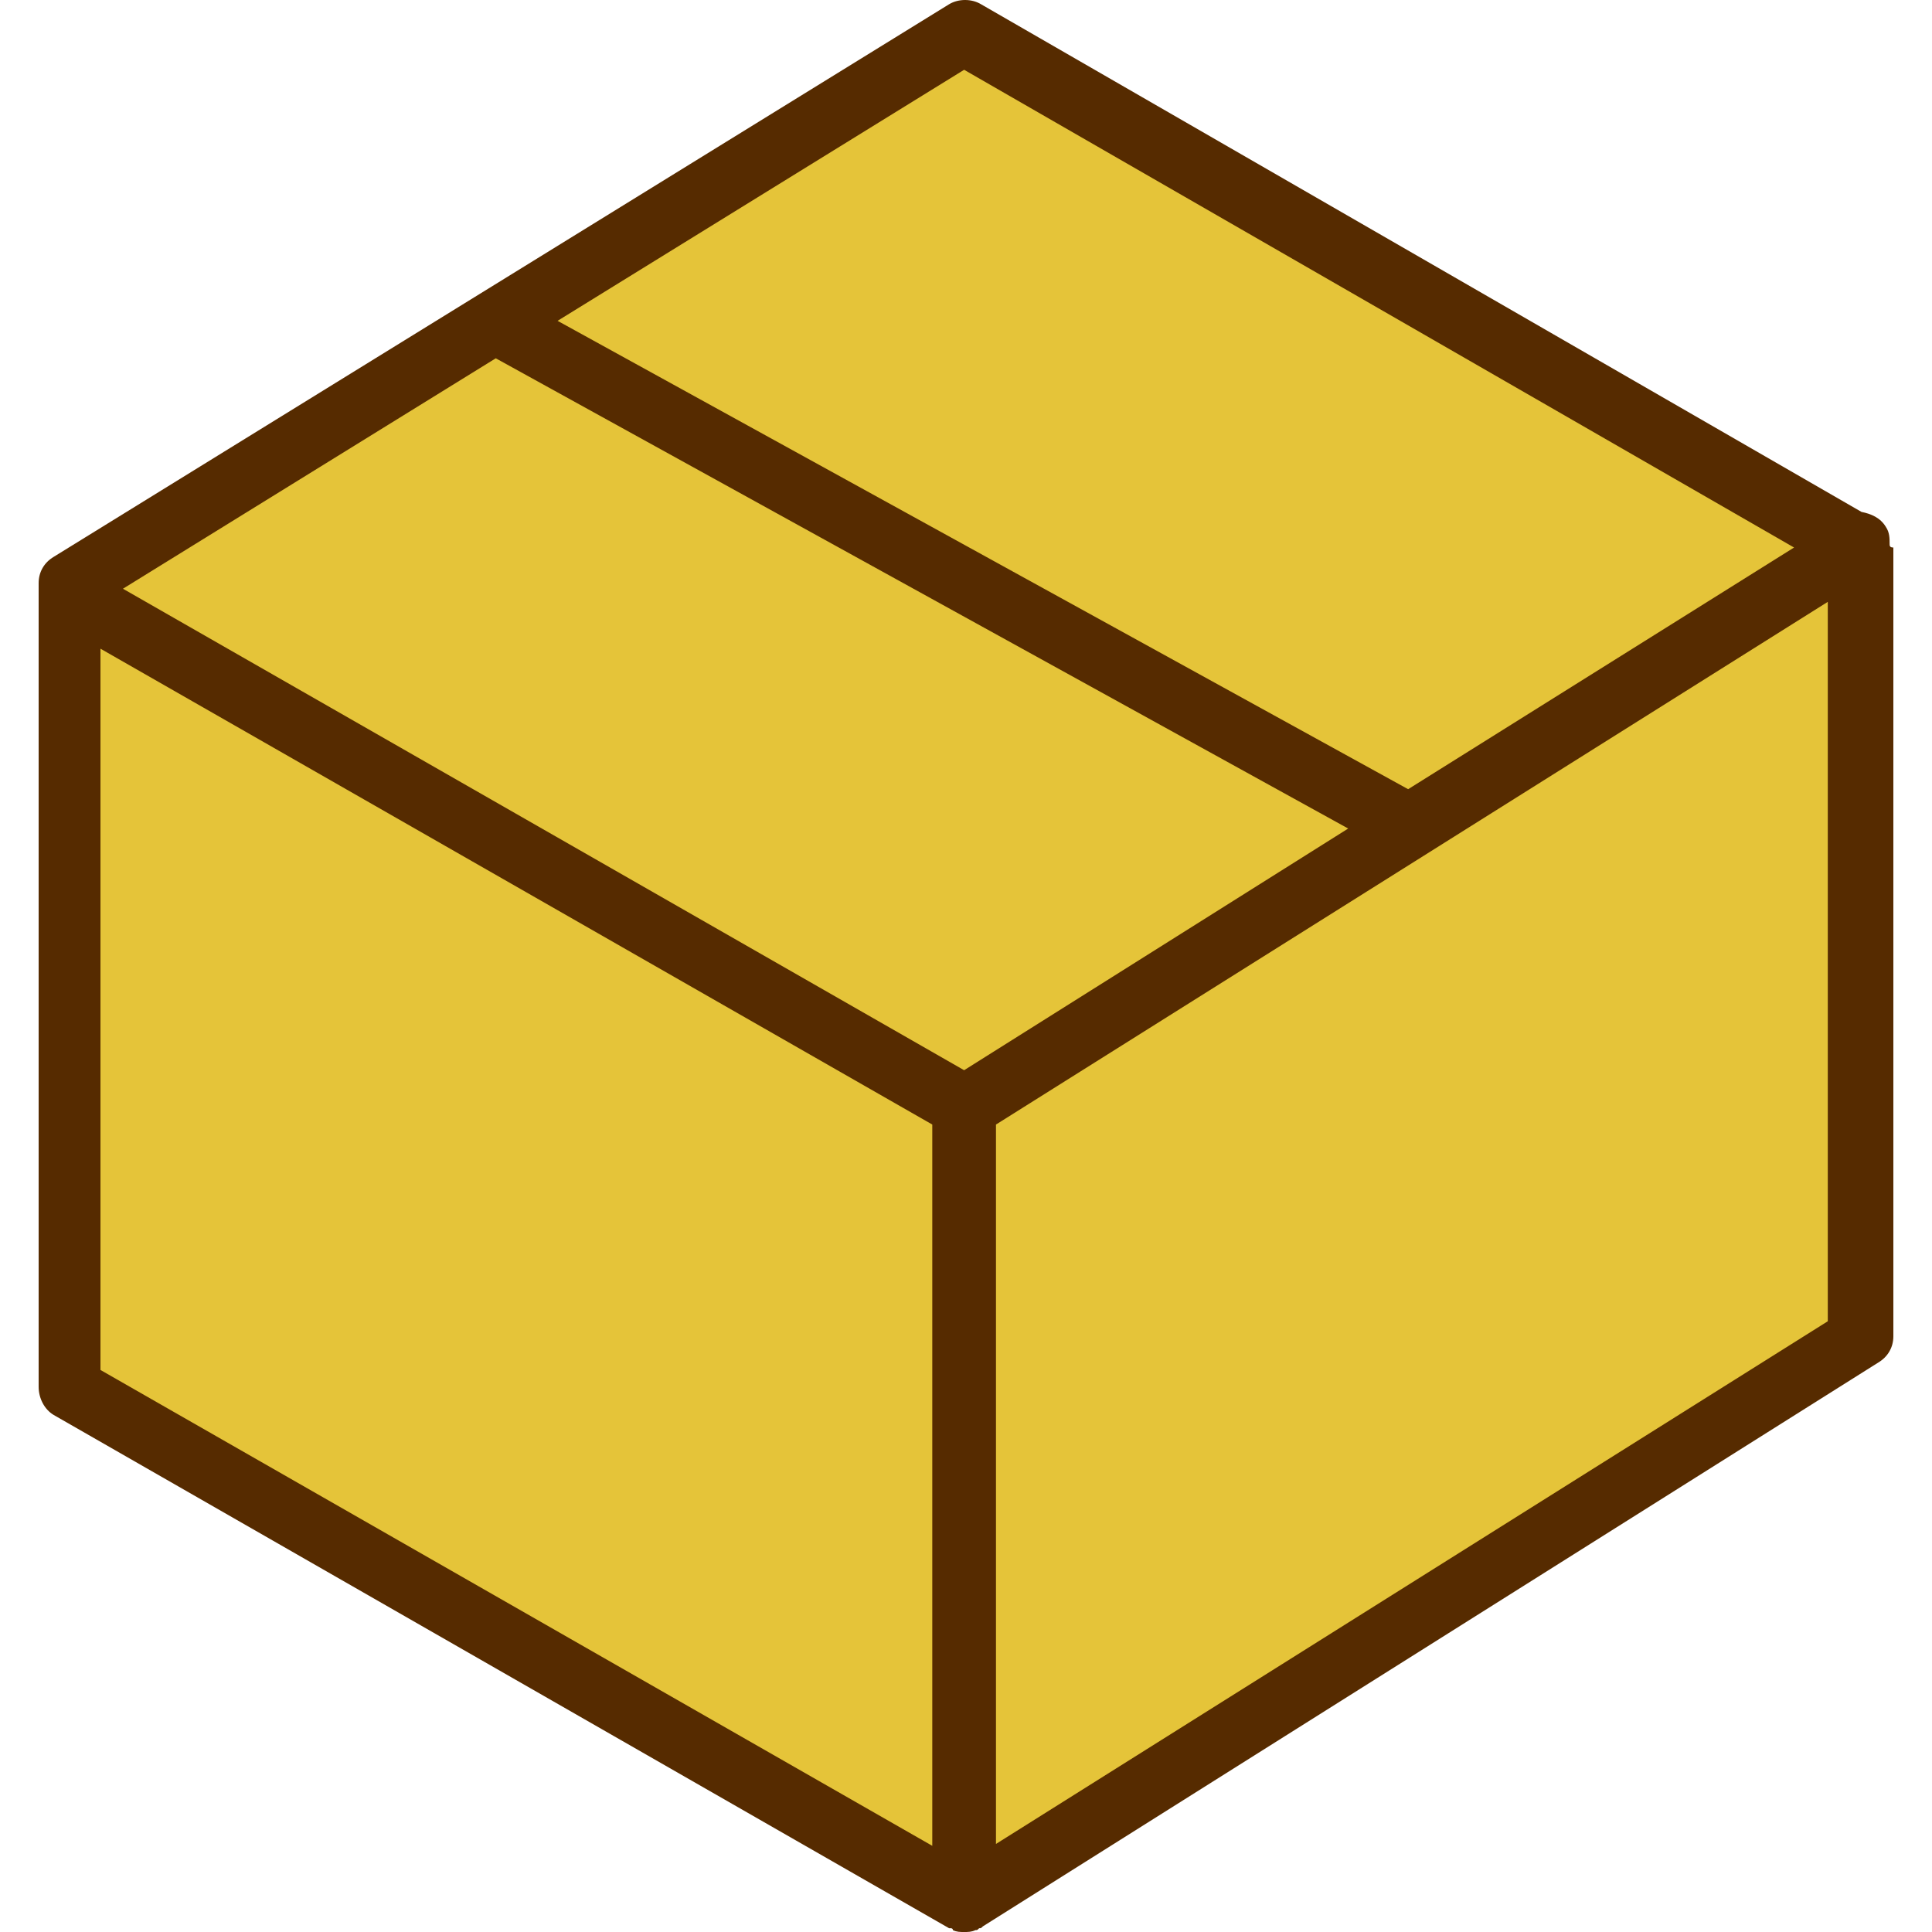 <?xml version="1.0" encoding="iso-8859-1"?>
<!-- Generator: Adobe Illustrator 19.0.0, SVG Export Plug-In . SVG Version: 6.00 Build 0)  -->
<svg version="1.1" id="Capa_1" xmlns="http://www.w3.org/2000/svg" xmlns:xlink="http://www.w3.org/1999/xlink" x="0px" y="0px"
	 viewBox="0 0 412.5 412.5" style="enable-background:new 0 0 412.5 412.5;" xml:space="preserve">
<polygon style="fill:#E5C439;" points="14.65,296.5 14.65,124.5 205.85,7.3 397.05,116.9 397.05,285.7 205.85,405.7 "/>
<path style="fill:#562B00;" d="M403.45,116.1c0-1.2,0-2.4-0.8-3.6c-1.2-2-3.2-2.8-5.2-3.2l-188-108.4c-2-1.2-4.8-1.2-6.8,0
	l-191.2,118c-2,1.2-3.2,3.2-3.2,5.6v171.6c0,2.4,1.2,4.8,3.2,6l191.2,109.6h0.4c0,0,0.4,0,0.4,0.4c0.8,0.4,1.6,0.4,2.4,0.4
	s1.6,0,2.4-0.4c0.4,0,0.4,0,0.8-0.4c0.4,0,0.4,0,0.8-0.4l191.2-120.4c2-1.2,3.2-3.2,3.2-5.6V116.9
	C403.45,116.9,403.45,116.5,403.45,116.1z M205.85,14.9l177.2,102l-82.4,51.6l-181.6-100L205.85,14.9z M205.85,228.5L26.25,125.7
	l79.6-49.2l182,100.4L205.85,228.5z M21.45,138.5l177.6,101.6v154L21.45,292.5V138.5z M212.65,393.7V240.1l177.6-111.6v153.6
	L212.65,393.7z"/>
<g>
</g>
<g>
</g>
<g>
</g>
<g>
</g>
<g>
</g>
<g>
</g>
<g>
</g>
<g>
</g>
<g>
</g>
<g>
</g>
<g>
</g>
<g>
</g>
<g>
</g>
<g>
</g>
<g>
</g>
</svg>
